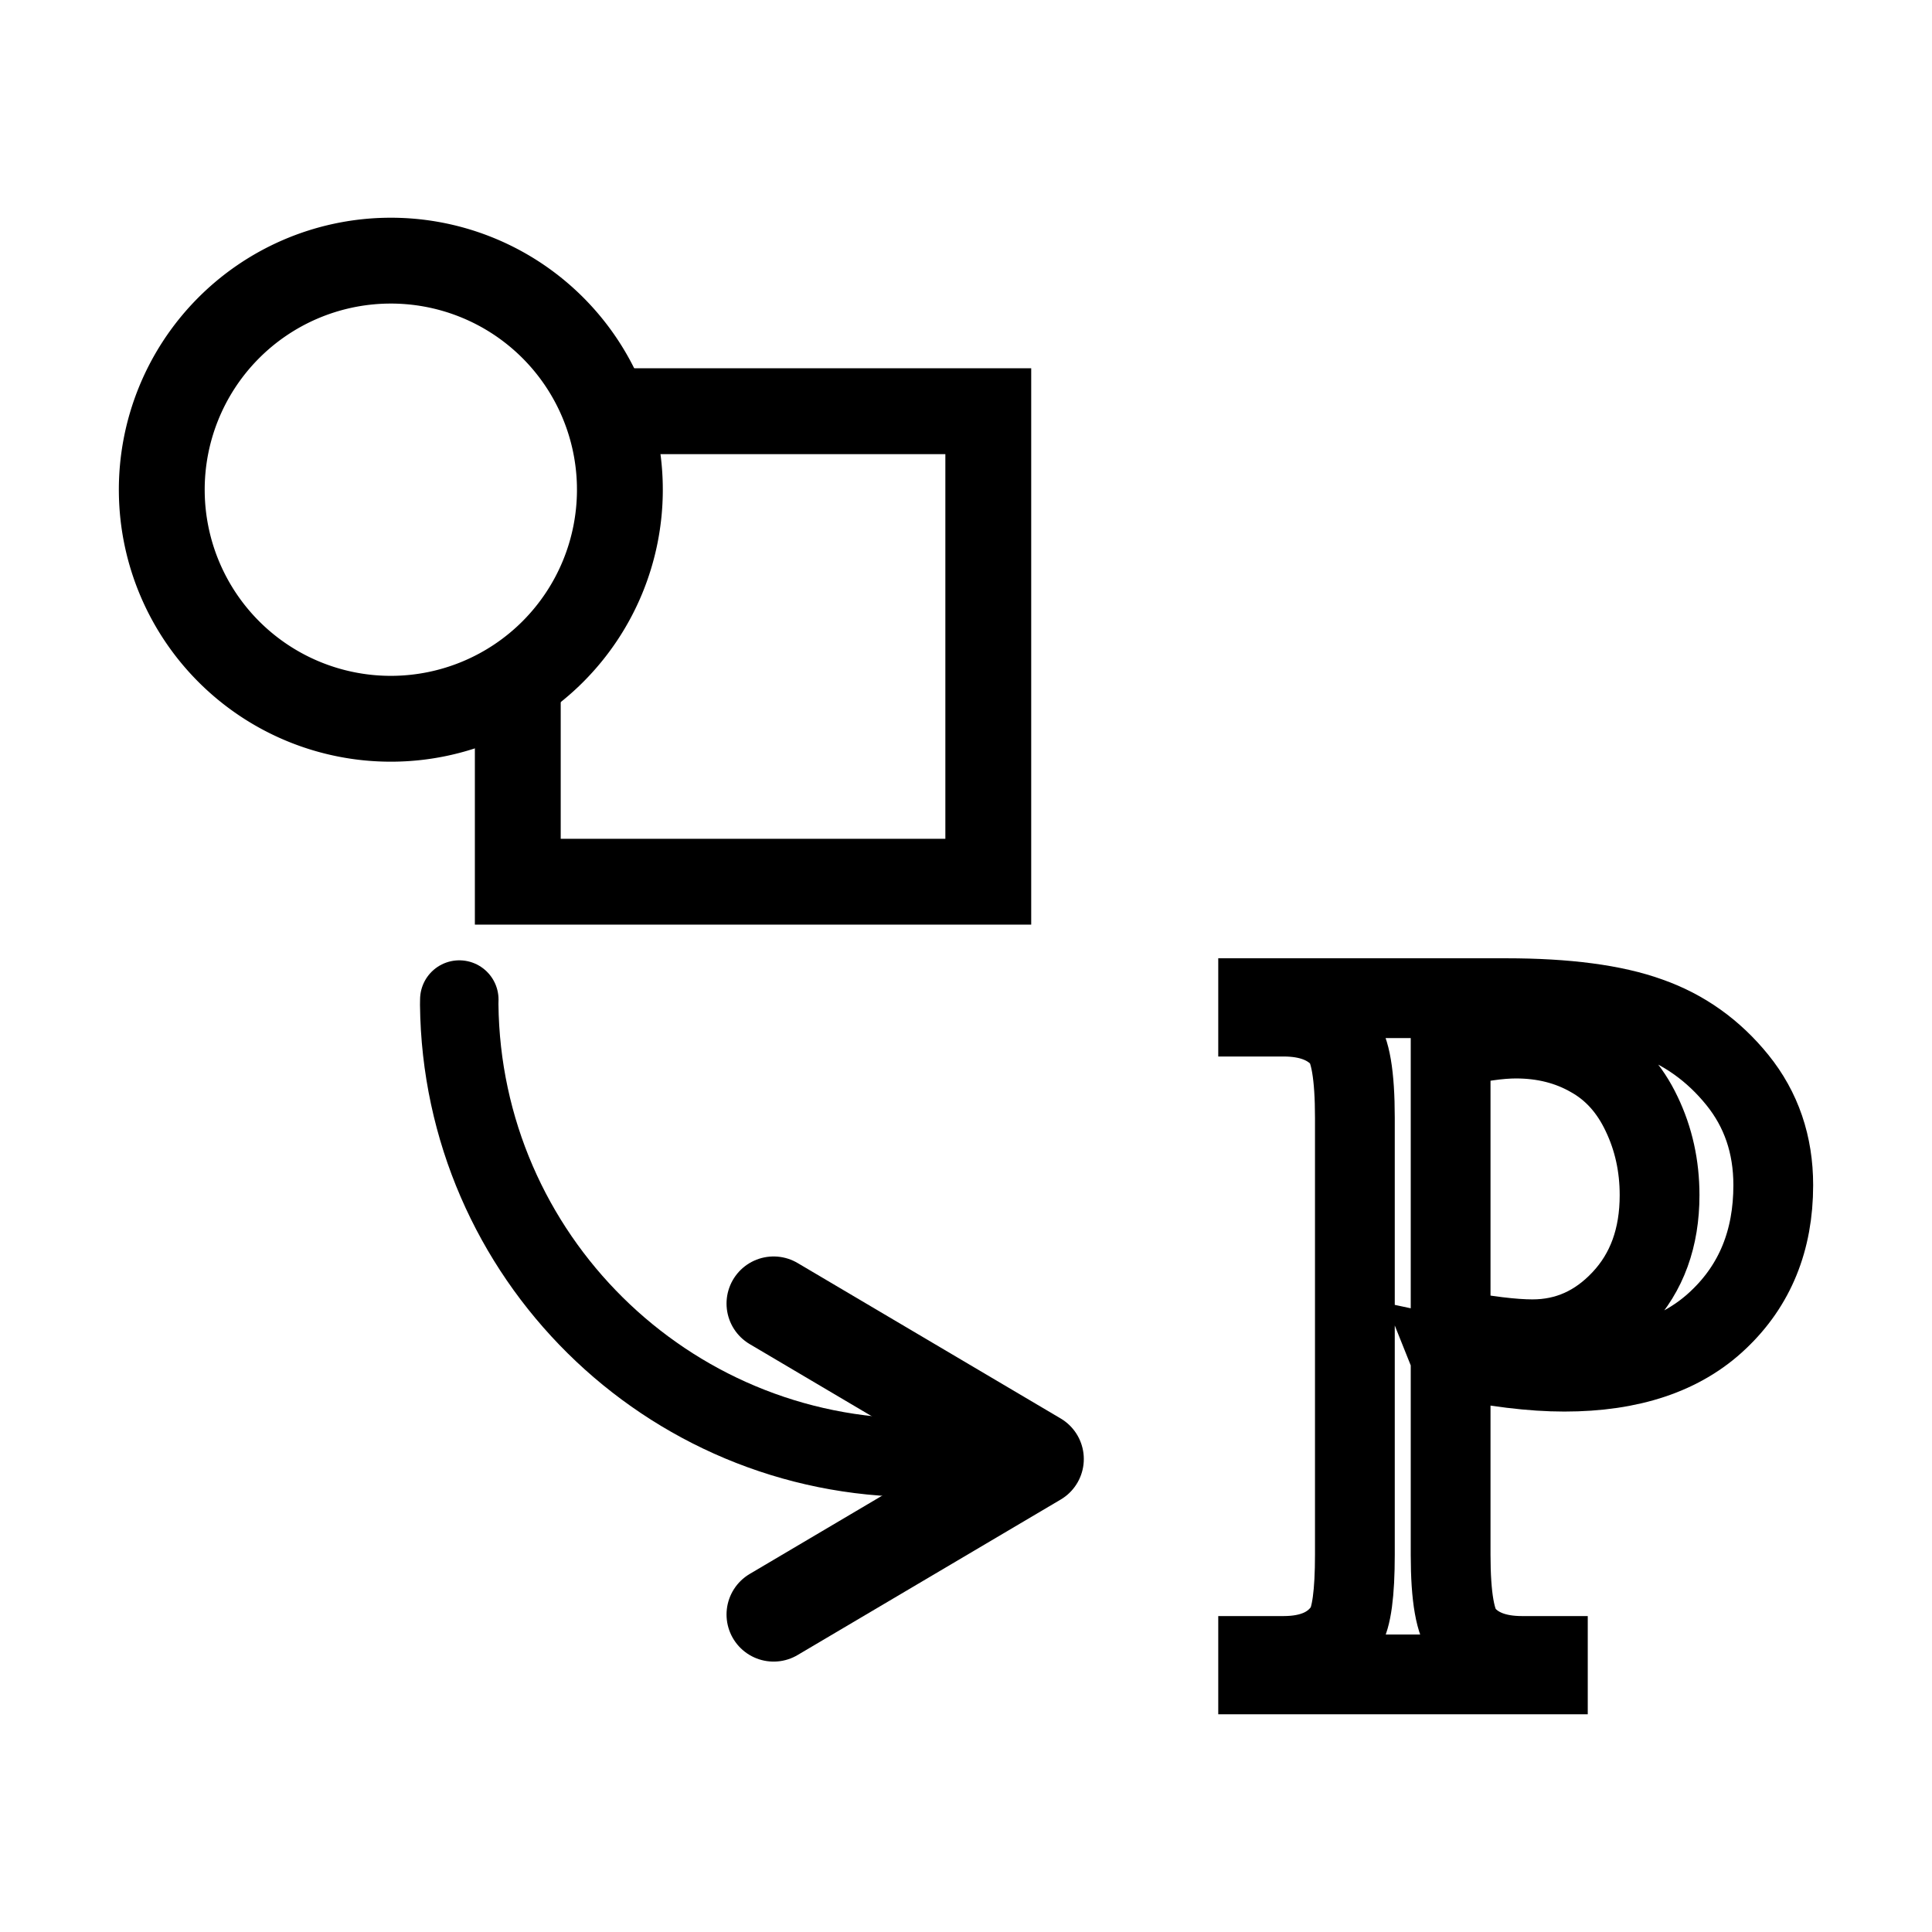 <?xml version="1.0" encoding="UTF-8" standalone="no"?>
<!-- Created with Inkscape (http://www.inkscape.org/) -->

<svg
   width="120"
   height="120"
   viewBox="0 0 120 120"
   version="1.1"
   id="svg1"
   xml:space="preserve"
   xmlns="http://www.w3.org/2000/svg"
   xmlns:svg="http://www.w3.org/2000/svg"><defs
     id="defs1" /><g
     id="layer4"
     transform="matrix(0.864,0,0,0.864,9.876,11.27)"><path
       id="rect13"
       style="fill:none;stroke:#000000;stroke-width:6.77;stroke-linecap:round;stroke-linejoin:round;stroke-miterlimit:7.3"
       d="M 44.184,103.021 63.098,91.843 44.184,80.666" /><path
       id="path5"
       style="fill:none;stroke:#000000;stroke-width:5.64;stroke-linecap:round;stroke-miterlimit:7.3"
       d="m 21.588,58.812 c 2e-5,0.117 -0.007,0.232 -0.006,0.349 0.192,18.069 14.898,32.595 32.945,32.594" /></g><g
     id="layer5"><path
       style="fill:none;stroke:#000000;stroke-width:5.332;stroke-linecap:round;stroke-linejoin:miter;stroke-miterlimit:7.3"
       id="path4"
       d="M 38.502,30.417 A 14.227,14.227 0 0 1 24.351,44.644 14.227,14.227 0 0 1 10.049,30.568 14.227,14.227 0 0 1 24.048,16.191 14.227,14.227 0 0 1 38.499,30.114 Z" /><path
       id="rect4"
       style="fill:none;stroke:#000000;stroke-width:5.332;stroke-linecap:round;stroke-miterlimit:7.3"
       d="M 38.495,25.541 H 61.384 V 54.764 H 32.161 V 42.378" /></g><path
     style="font-size:63.434px;font-family:'Times New Roman';-inkscape-font-specification:'Times New Roman, ';text-align:center;letter-spacing:0px;text-anchor:middle;fill:none;stroke:#000000;stroke-width:4.955;stroke-linecap:round;stroke-miterlimit:7.3"
     d="m 90.101,84.331 v 12.235 q 0,3.965 0.867,4.925 1.177,1.363 3.562,1.363 h 1.611 v 1.146 H 78.145 v -1.146 h 1.58 q 2.664,0 3.81,-1.735 0.619,-0.96 0.619,-4.553 V 69.432 q 0,-3.965 -0.836,-4.925 -1.208,-1.363 -3.593,-1.363 H 78.145 V 61.998 h 15.394 q 5.637,0 8.89,1.177 3.252,1.146 5.482,3.903 2.23,2.757 2.23,6.535 0,5.142 -3.407,8.363 -3.376,3.221 -9.571,3.221 -1.518,0 -3.283,-0.217 -1.766,-0.217 -3.779,-0.65 z m 0,-1.766 q 1.642,0.31 2.912,0.465 1.27,0.155 2.168,0.155 3.221,0 5.544,-2.478 2.354,-2.509 2.354,-6.474 0,-2.726 -1.115,-5.049 -1.115,-2.354 -3.159,-3.5 -2.044,-1.177 -4.646,-1.177 -1.58,0 -4.058,0.589 z"
     id="text4"
     aria-label="P" /></svg>
